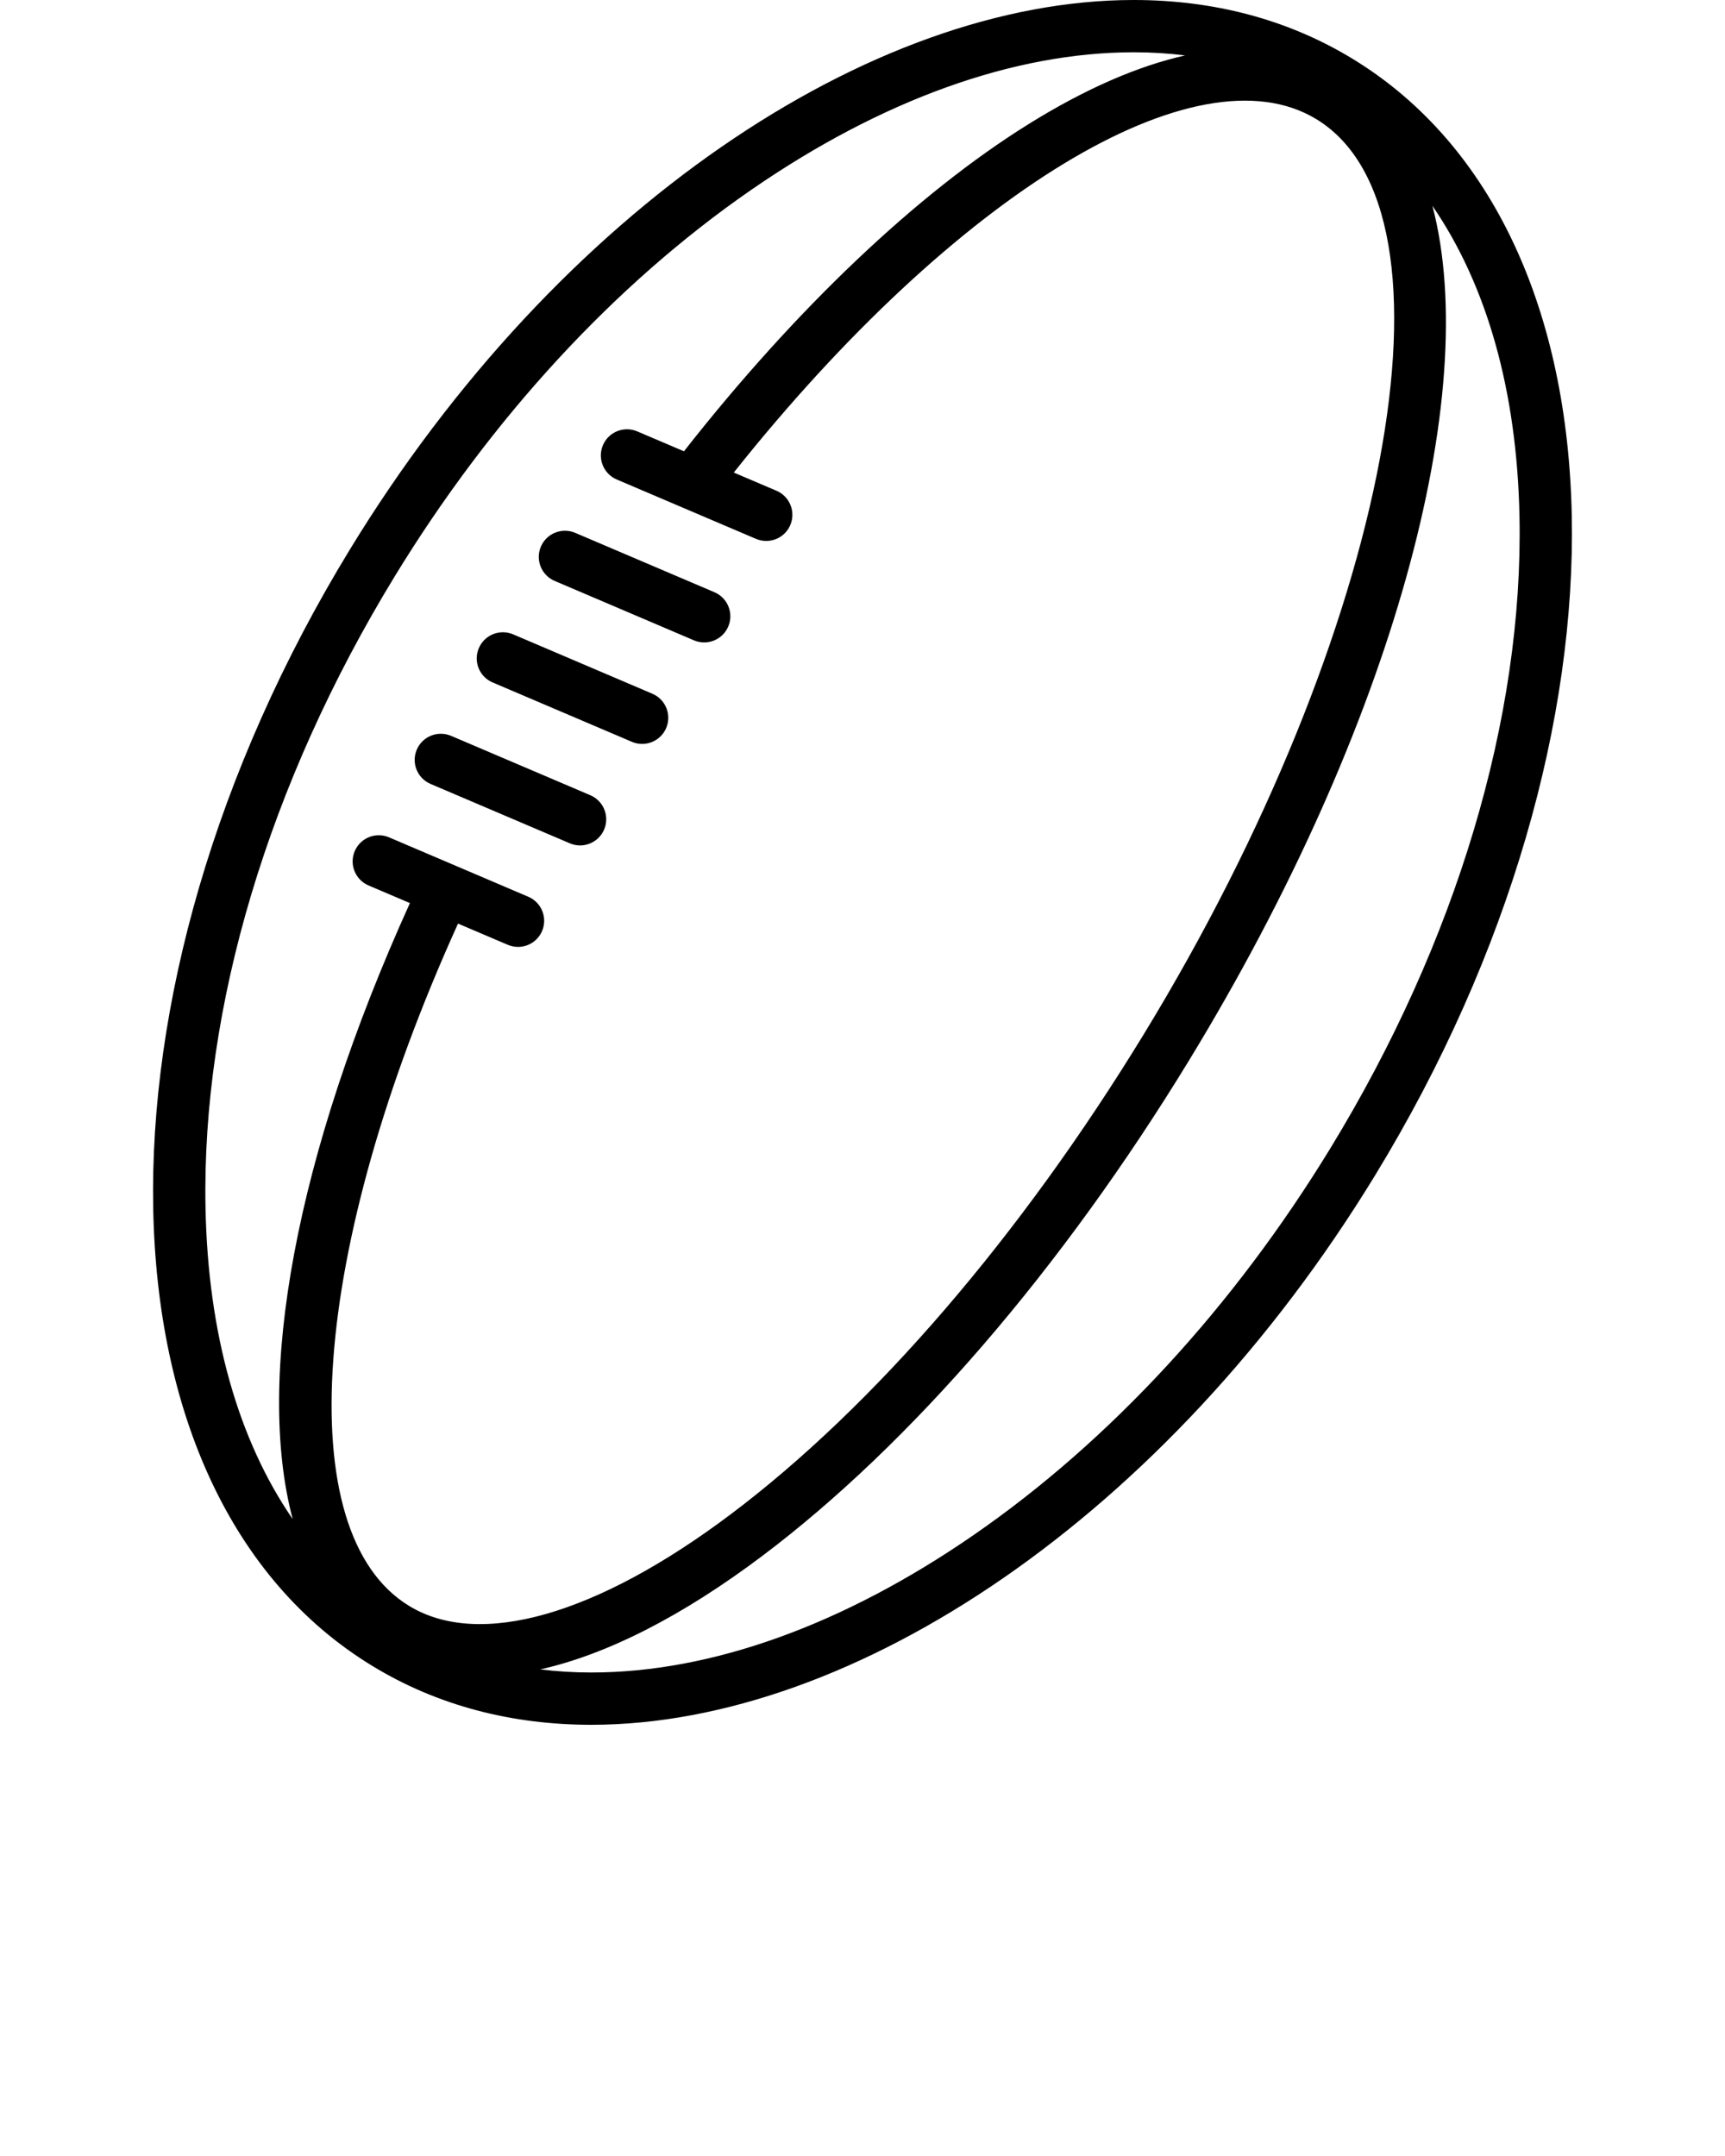 <svg xmlns="http://www.w3.org/2000/svg" xmlns:xlink="http://www.w3.org/1999/xlink" version="1.1" x="0px" y="0px" viewBox="0 0 100 125" enable-background="new 0 0 100 100" xml:space="preserve"><g><path d="M78.429,3.421C74.626,1.1,70.308,0,65.72,0C50.508,0.001,32.344,12.097,20.281,31.861   C4.58,57.587,5.158,86.562,21.572,96.579C25.374,98.901,29.692,100,34.28,100c15.212,0,33.376-12.097,45.439-31.862   C95.42,42.413,94.842,13.438,78.429,3.421z M22.868,33.44c5.621-9.209,12.77-16.964,20.675-22.428   c7.555-5.221,15.224-7.981,22.178-7.981h0.001c1.018,0,2.013,0.061,2.981,0.182c-2.764,0.621-5.799,1.946-9.048,3.965   c-6.474,4.023-13.53,10.73-20.005,18.987l-2.709-1.155c-0.77-0.327-1.66,0.03-1.988,0.8c-0.328,0.77,0.03,1.66,0.799,1.989   l8.073,3.443c0.194,0.082,0.396,0.121,0.594,0.121c0.589,0,1.149-0.345,1.395-0.921c0.328-0.77-0.03-1.66-0.8-1.989l-2.476-1.056   C55.385,11.243,69.374,2.675,76.316,6.912c8.834,5.392,4.252,29.683-10.005,53.043c-7.139,11.698-15.637,21.579-23.928,27.823   c-7.795,5.871-14.6,7.812-18.672,5.326c-6.945-4.238-5.704-20.701,2.841-39.556l2.884,1.23C29.63,54.86,29.832,54.9,30.03,54.9   c0.589,0,1.149-0.346,1.395-0.921c0.328-0.769-0.03-1.66-0.8-1.988l-8.073-3.444c-0.77-0.328-1.66,0.03-1.988,0.8   c-0.328,0.77,0.03,1.66,0.799,1.989l2.4,1.023c-6.646,14.659-8.964,27.542-6.796,35.714c-3.155-4.587-4.908-10.739-5.053-18.022   C11.681,58.397,15.571,45.395,22.868,33.44z M77.132,66.559c-5.621,9.209-12.77,16.965-20.675,22.428   c-7.555,5.222-15.224,7.981-22.177,7.981c-1.013,0-2.001-0.061-2.963-0.18c3.854-0.861,8.219-3.072,12.89-6.591   c8.588-6.468,17.357-16.649,24.691-28.664c11.89-19.481,17.021-38.678,14.14-49.6c3.152,4.586,4.904,10.736,5.048,18.015   C88.319,41.603,84.428,54.604,77.132,66.559z"/><path d="M24.96,45.451l8.073,3.443c0.194,0.082,0.396,0.122,0.594,0.122c0.588,0,1.149-0.346,1.395-0.921   c0.328-0.77-0.03-1.66-0.799-1.989l-8.073-3.443c-0.771-0.327-1.66,0.03-1.989,0.8C23.832,44.232,24.19,45.122,24.96,45.451z"/><path d="M28.557,39.566l8.073,3.443c0.194,0.082,0.395,0.122,0.594,0.122c0.589,0,1.149-0.346,1.395-0.921   c0.328-0.769-0.03-1.66-0.799-1.988l-8.073-3.444c-0.77-0.327-1.66,0.03-1.989,0.8C27.429,38.347,27.787,39.238,28.557,39.566z"/><path d="M32.155,33.681l8.073,3.444c0.194,0.082,0.396,0.121,0.594,0.121c0.589,0,1.149-0.345,1.395-0.921   c0.329-0.77-0.029-1.66-0.8-1.989l-8.073-3.443c-0.77-0.327-1.66,0.03-1.989,0.8C31.027,32.463,31.385,33.353,32.155,33.681z"/></g></svg>
